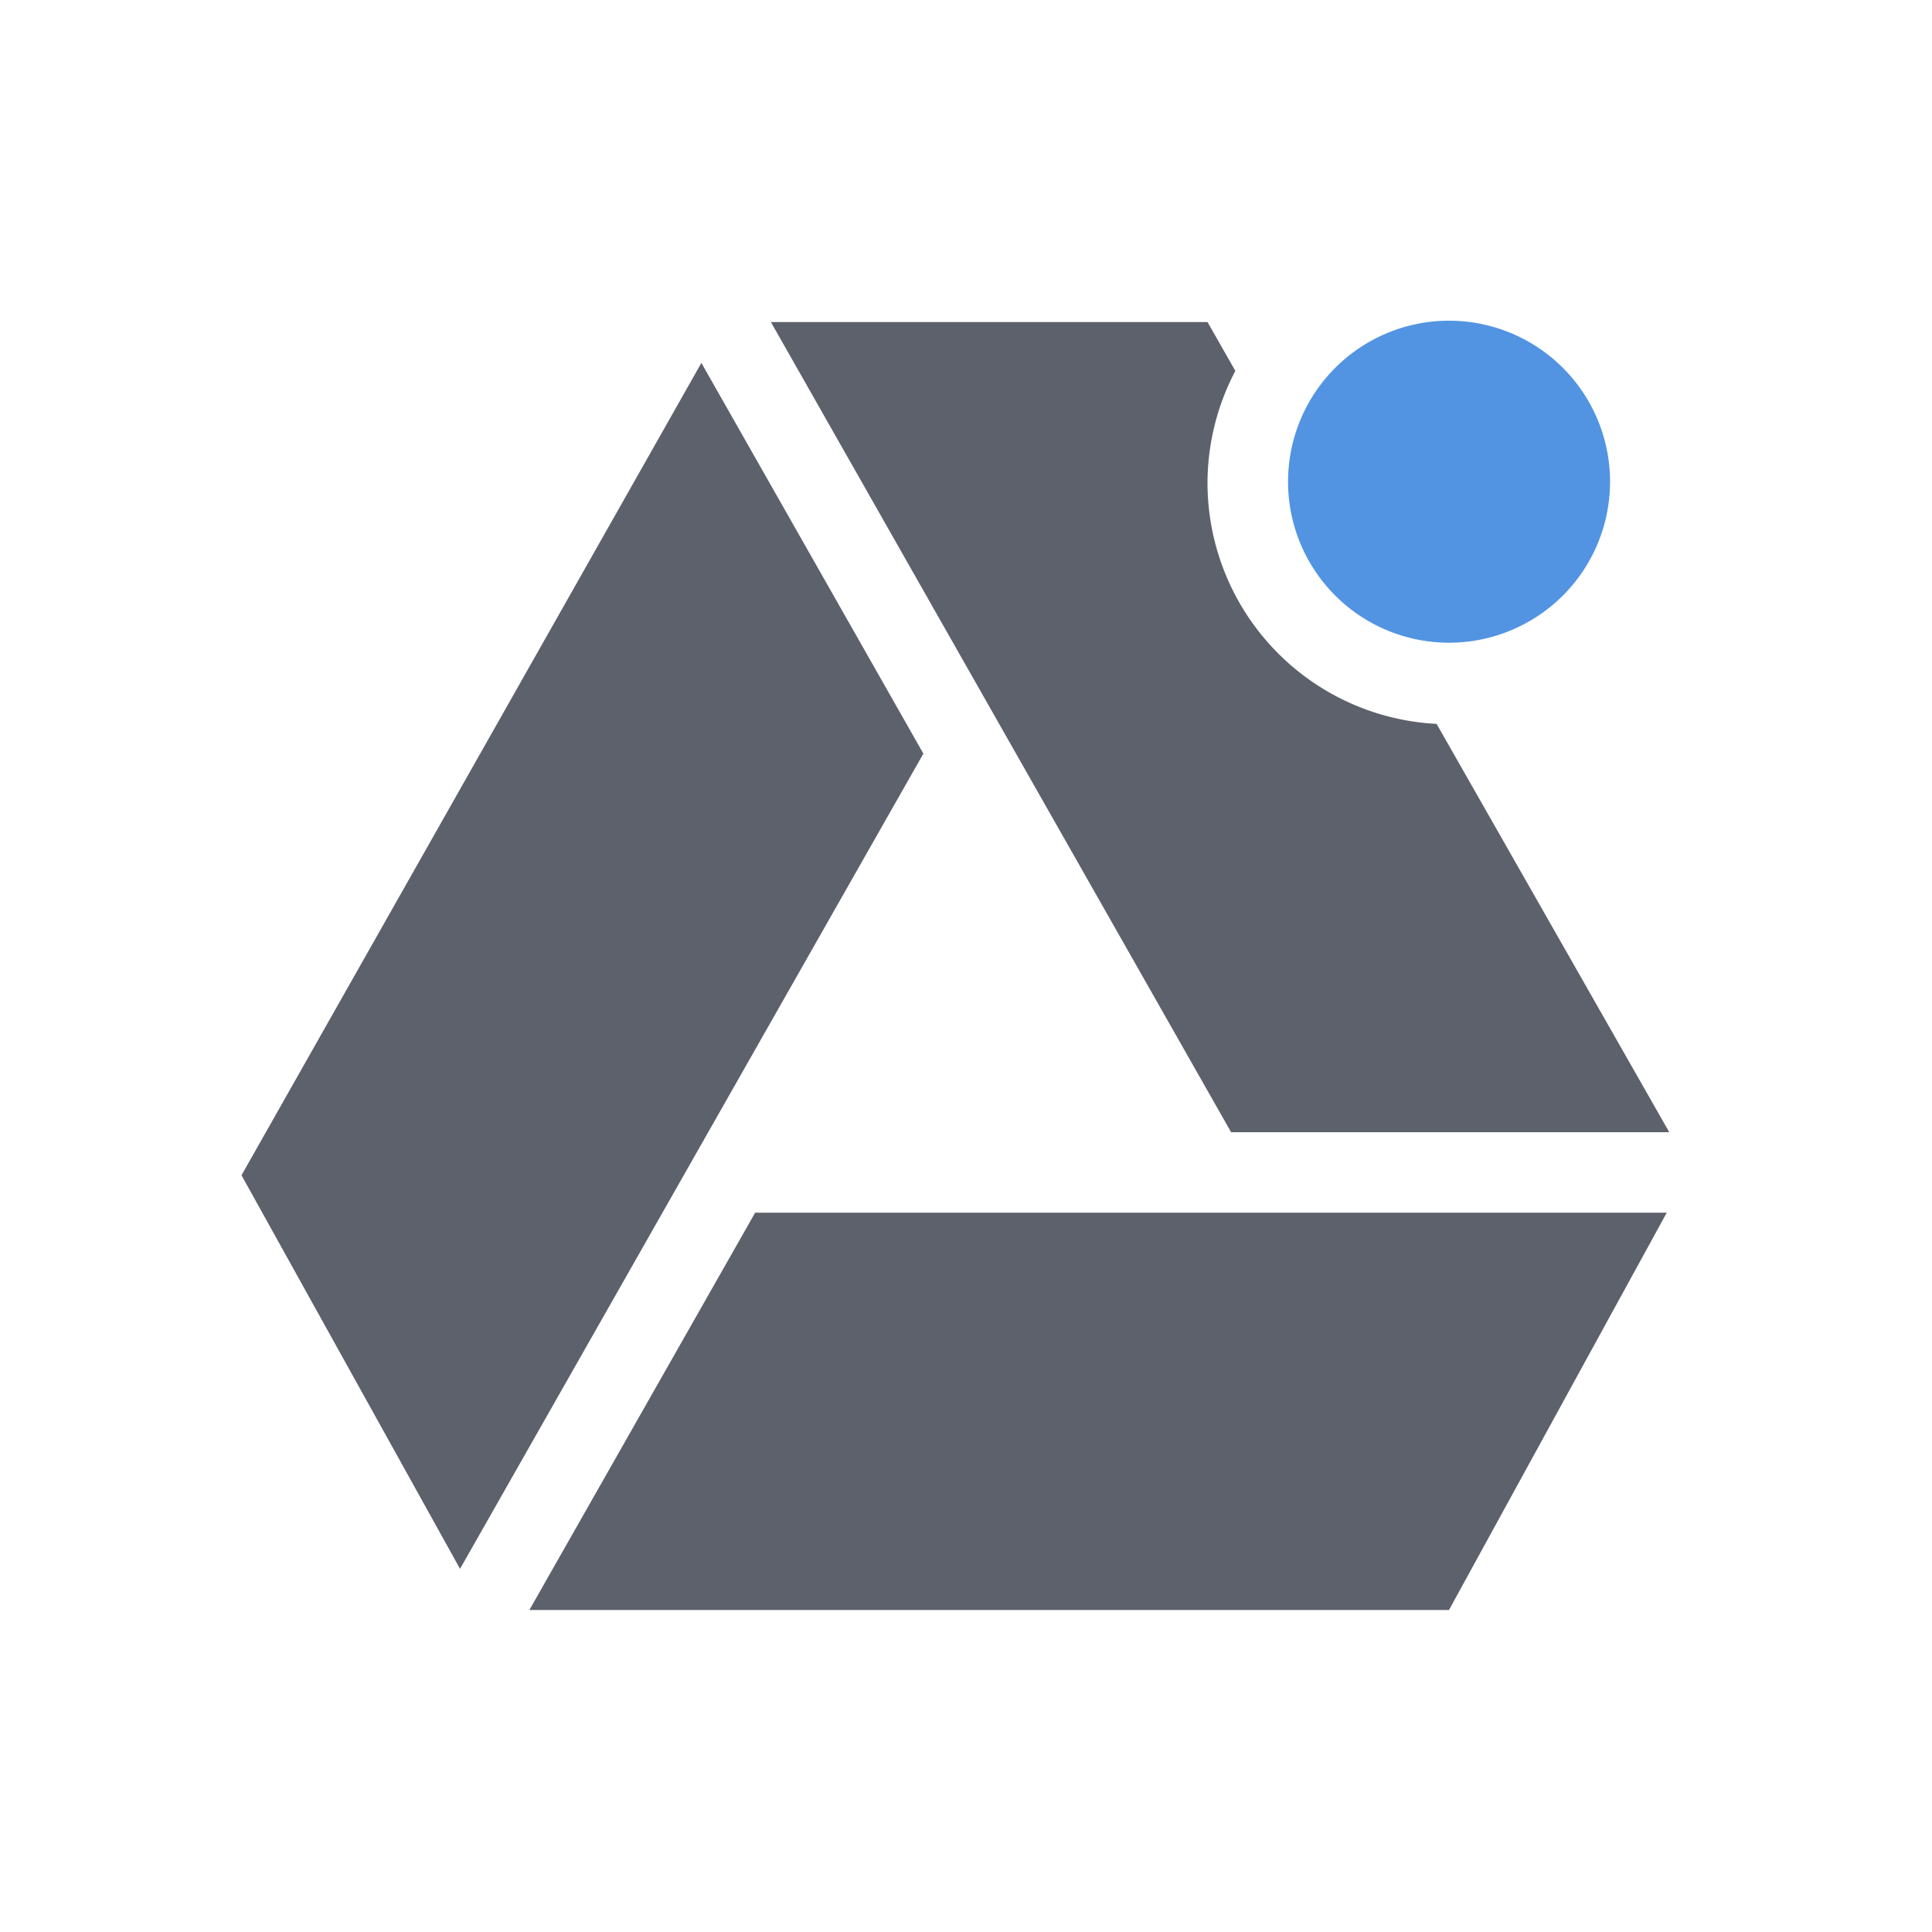 <?xml version="1.0"?>
<svg xmlns="http://www.w3.org/2000/svg" id="svg2" fill-rule="evenodd" xml:space="preserve" viewBox="0 0 1771.65 1771.65" width="24" version="1.1" clip-rule="evenodd" height="24">
 <defs id="defs11">
  <style type="text/css" id="current-color-scheme">
   .ColorScheme-Text { color:#5c616c; } .ColorScheme-Highlight { color:#5294e2; }
  </style>
 </defs>
 <g id="g4138" transform="translate(73.819 73.819)">
  <g id="g8" transform="translate(-73.823 -73.786)">
   <path id="path10" style="fill:currentColor" d="m9.576 4 5.717 10.064h5.443l-2.89-5.072a3 3 0 0 1 -2.846 -2.992 3 3 0 0 1 0.346 -1.393l-0.346-0.607h-5.424z" transform="scale(73.819)" class="ColorScheme-Text"/>
   <path id="path12" style="fill:currentColor" d="m643.17 332.76-421.71 744.94 200.4 360.9 424.89-747.56-203.58-358.28z" class="ColorScheme-Text"/>
   <path id="path14" style="fill:currentColor" d="m692.48 1112-207.04 364.34h843.29l199.69-364.34h-835.94z" class="ColorScheme-Text"/>
  </g>
  <path id="path16" style="fill:currentColor" d="m1402.6 369.12a147.64 147.64 0 0 1 -295.27 0 147.64 147.64 0 1 1 295.27 0z" class="ColorScheme-Highlight"/>
 </g>
</svg>
